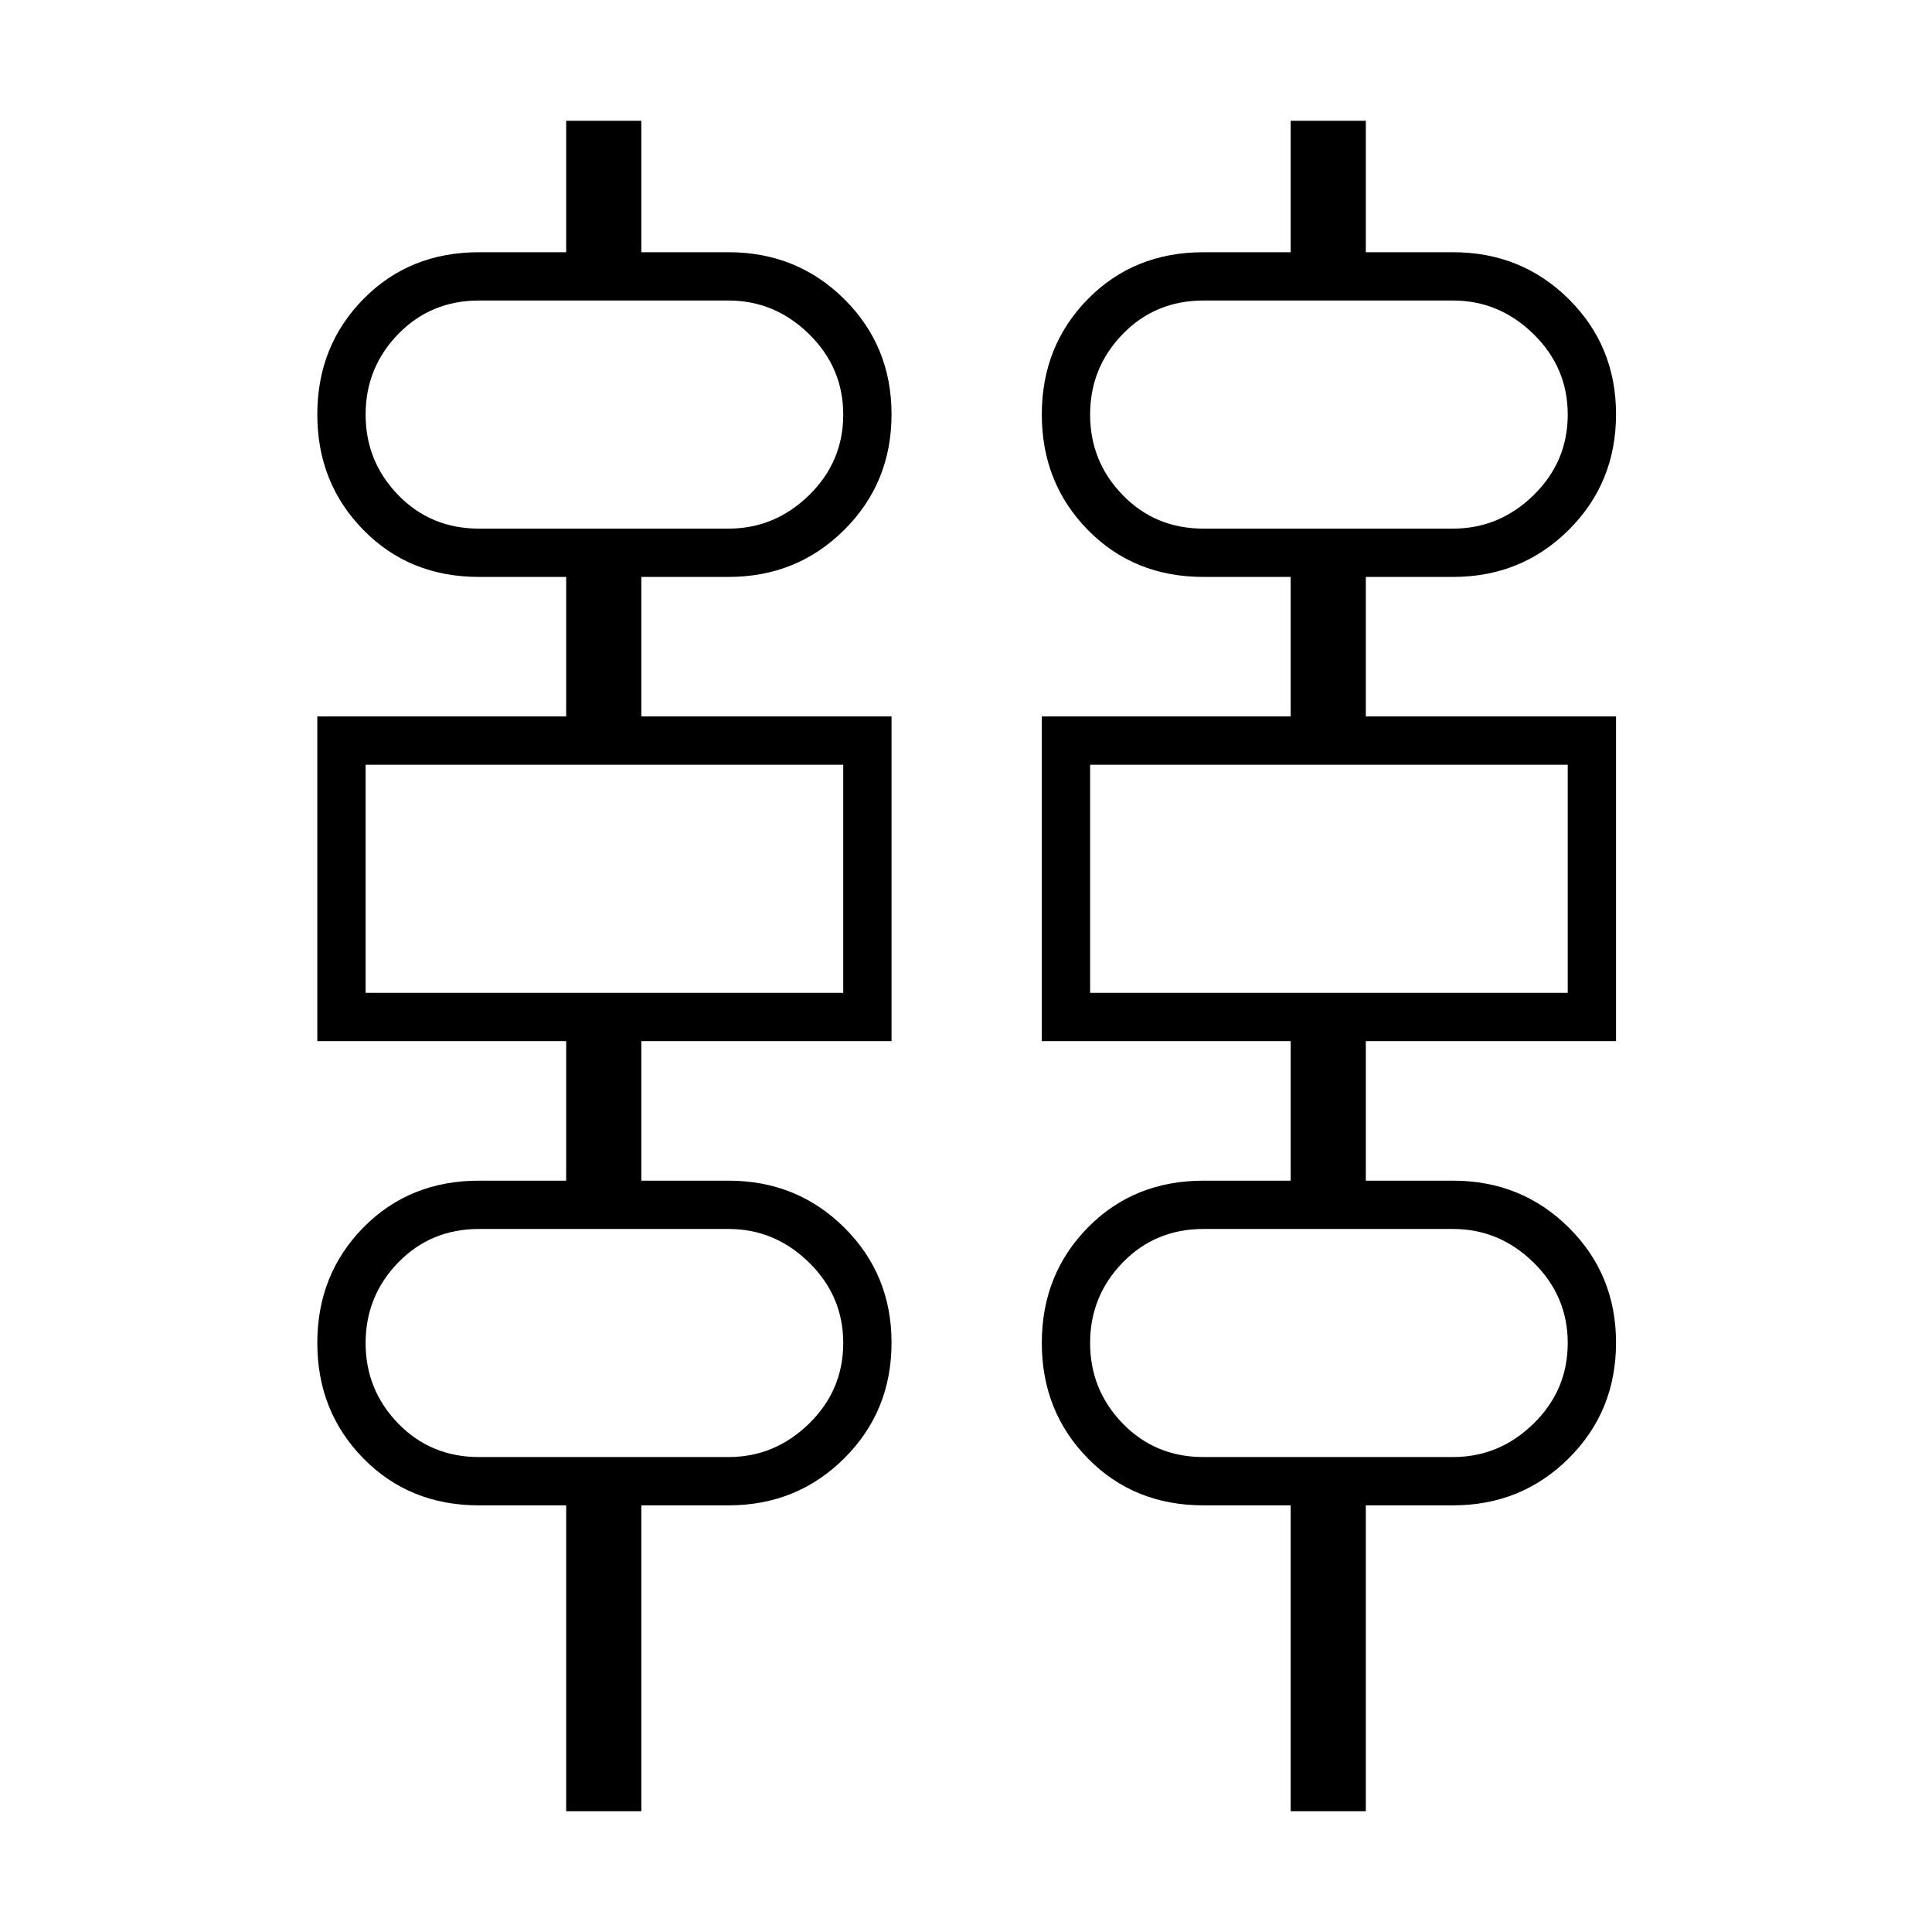 <svg xmlns="http://www.w3.org/2000/svg" height="40" viewBox="0 -960 960 960" width="40"><path d="M281.33-60v-152H238q-34.54 0-57.44-23.32-22.89-23.32-22.89-57.4 0-34.07 22.89-57.34 22.9-23.27 57.44-23.27h43.33v-69.34H157.67V-604h123.66v-69.33H238q-34.54 0-57.44-23.33-22.89-23.32-22.89-57.39 0-34.08 22.89-57.35 22.9-23.27 57.44-23.27h43.33V-900h37.34v65.33H362q34.02 0 57.51 23.3Q443-788.07 443-754.16q0 34.07-23.49 57.45-23.49 23.38-57.51 23.38h-43.33V-604H443v161.33H318.67v69.34H362q34.02 0 57.51 23.3 23.49 23.3 23.49 57.2 0 34.07-23.49 57.45Q396.02-212 362-212h-43.33v152h-37.34Zm360 0v-152H598q-34.54 0-57.44-23.32-22.89-23.32-22.89-57.4 0-34.07 22.89-57.34 22.9-23.27 57.44-23.27h43.33v-69.34H517.67V-604h123.66v-69.33H598q-34.54 0-57.44-23.33-22.89-23.32-22.89-57.39 0-34.08 22.89-57.35 22.9-23.27 57.44-23.27h43.33V-900h37.34v65.33H722q34.02 0 57.51 23.3Q803-788.07 803-754.16q0 34.07-23.49 57.45-23.49 23.38-57.51 23.38h-43.33V-604H803v161.33H678.67v69.34H722q34.02 0 57.51 23.3 23.49 23.3 23.49 57.2 0 34.07-23.49 57.45Q756.02-212 722-212h-43.33v152h-37.34ZM238-697.33h124q23 0 40-16.6T419-754q0-23.33-17-40t-40-16.67H238q-23.93 0-40.13 16.67-16.2 16.67-16.2 40t16.2 40q16.2 16.67 40.13 16.67Zm360 0h124q23 0 40-16.6T779-754q0-23.33-17-40t-40-16.67H598q-23.93 0-40.13 16.67-16.2 16.67-16.2 40t16.2 40q16.2 16.67 40.13 16.67ZM181.67-466.67H419V-580H181.67v113.33Zm360 0H779V-580H541.67v113.33ZM238-236h124q23 0 40-16.6t17-40.07q0-23.33-17-40-17-16.66-40-16.66H238q-23.93 0-40.13 16.66-16.2 16.67-16.2 40 0 23.34 16.2 40Q214.07-236 238-236Zm360 0h124q23 0 40-16.6t17-40.07q0-23.33-17-40-17-16.66-40-16.66H598q-23.93 0-40.13 16.66-16.2 16.67-16.2 40 0 23.34 16.2 40Q574.07-236 598-236ZM181.67-697.33v-113.34 113.34Zm360 0v-113.34 113.34Zm-360 230.66V-580v113.33Zm360 0V-580v113.33ZM181.67-236v-113.33V-236Zm360 0v-113.33V-236Z"/></svg>